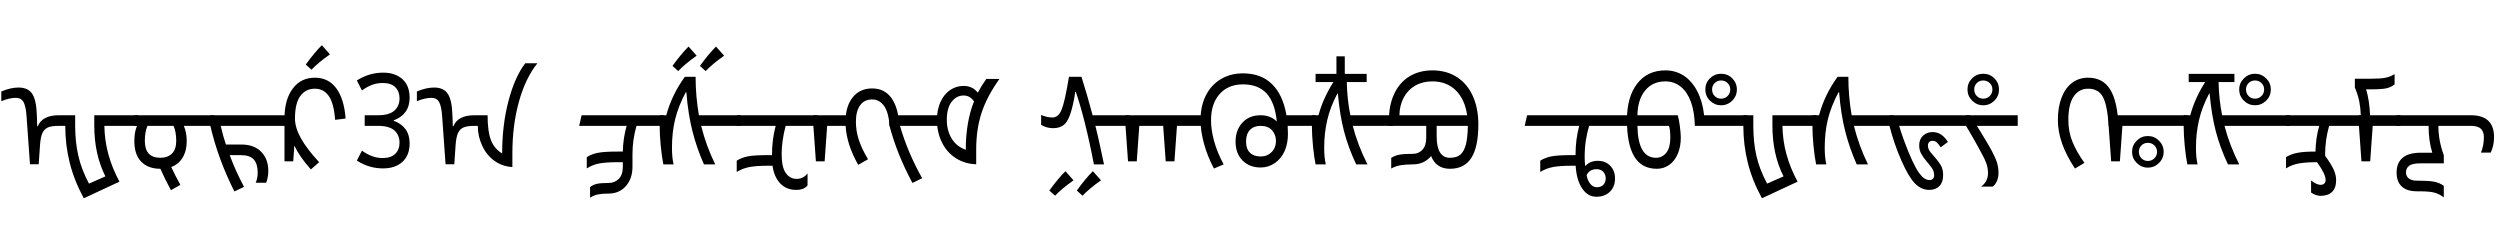 <svg xmlns="http://www.w3.org/2000/svg" viewBox="0 0 38614 3789" transform="translate(0, 3789) scale(1, -1)">
<path d="M1612,745Q1616,516 1674,306Q1731,96 1845,-117L1294,-373Q1143,-94 1076,179Q1008,451 1008,745L911,745Q795,745 739,720Q683,694 655,634Q627,573 618,449L598,152L463,152L410,895Q399,1049 363,1114Q326,1178 242,1178Q149,1178 20,1126L20,1276Q164,1337 285,1337Q436,1337 499,1238Q562,1139 569,911L575,739L584,739Q652,909 909,909L1161,909L1161,745Q1161,497 1209,287Q1256,76 1374,-147L1628,-35Q1456,305 1456,750L1456,909L2136,909L2136,745L1612,745Z"  transform="translate(0, 1100)"/>
<path d="M0,909L1235,909L1235,745L764,745Q809,645 809,510Q809,360 746,255Q682,150 570,109Q625,-12 711,-166L565,-248Q474,-80 402,82Q214,82 107,191Q0,299 0,510Q0,649 41,745L0,745L0,909ZM647,514Q647,651 606,745L203,745Q162,651 162,514Q162,252 403,252Q516,252 582,318Q647,383 647,514Z"  transform="translate(2075, 1100)"/>
<path d="M160,745Q196,586 240,457L477,457Q674,457 785,345Q895,233 895,49Q895,-51 862,-133L700,-133Q731,-70 731,27Q731,156 671,225Q610,293 471,293L299,293Q384,60 520,-197L371,-268Q118,235 0,745L0,909L1206,909L1206,745L160,745Z"  transform="translate(3249, 1100)"/>
<path d="M0,858Q0,1150 127,1320Q253,1489 469,1489Q680,1489 801,1324Q922,1159 944,858L782,838Q764,1090 685,1205Q606,1319 469,1319Q328,1319 245,1207Q162,1094 162,858Q162,719 253,555Q343,391 535,184L408,72Q236,263 152,440L135,197L0,197L0,858ZM702,1850Q517,1718 417,1612L329,1692Q459,1873 577,1991L702,1850Z"  transform="translate(4394, 1100)"/>
<path d="M651,823Q768,782 833,694Q897,606 897,475Q897,292 787,190Q676,88 487,88Q381,88 283,116Q184,143 82,209L160,362Q244,303 321,276Q397,248 483,248Q610,248 676,314Q741,379 741,483Q741,602 662,674Q582,745 410,745L203,745L203,909L410,909Q582,909 662,981Q741,1053 741,1171Q741,1276 676,1342Q610,1407 483,1407Q397,1407 321,1380Q244,1352 160,1292L82,1446Q272,1567 487,1567Q674,1567 786,1466Q897,1365 897,1180Q897,1049 833,961Q768,872 651,831L651,823Z"  transform="translate(5430, 1100)"/>
<path d="M1495,109Q1343,117 1222,202Q1100,287 1031,434Q961,580 961,745L911,745Q795,745 739,720Q683,694 655,634Q627,573 618,449L598,152L463,152L410,895Q399,1049 363,1114Q326,1178 242,1178Q149,1178 20,1126L20,1276Q164,1337 285,1337Q436,1337 499,1238Q562,1139 569,911L575,739L584,739Q652,909 909,909L1112,909Q1112,659 1164,525Q1216,391 1337,319Q1337,760 1435,1131Q1533,1502 1694,1712L1882,1712Q1698,1484 1597,1121Q1495,758 1495,319L1495,109Z"  transform="translate(6419, 1100)"/>
<path d=""  transform="translate(8322, 1100)"/>
<path d="M766,113L766,184L690,184Q520,184 411,166Q301,147 209,88L209,262Q283,310 382,329Q481,348 690,348L766,348Q770,556 825,745L92,745L129,909L1397,909L1397,745L977,745Q915,527 915,309L915,113Q915,-69 813,-185Q711,-301 545,-301Q445,-301 381,-314Q317,-327 260,-365L260,-201Q305,-164 367,-150Q428,-137 545,-137Q641,-137 704,-73Q766,-10 766,113Z"  transform="translate(8854, 1100)"/>
<path d="M102,909Q190,1230 389,1503L555,1503Q555,1202 606,909L1251,909L1251,745L641,745Q716,441 858,150L684,150Q571,405 506,664Q440,922 412,1264L403,1264Q288,1048 239,847Q190,646 190,408Q190,252 215,150L57,150Q34,259 17,431Q0,603 0,745L0,909L102,909ZM571,1829Q386,1697 286,1591L198,1671Q328,1852 446,1970L571,1829ZM995,1829Q810,1697 710,1591L622,1671Q752,1852 870,1970L995,1829Z"  transform="translate(10189, 1100)"/>
<path d="M920,-244Q766,-244 672,-144Q578,-45 553,129L481,129Q310,129 203,110Q95,91 0,33L0,207Q73,254 172,274Q270,293 481,293L545,293Q545,537 602,745L0,745L0,909L1245,909L1245,745L756,745Q694,513 694,309Q694,104 759,15Q823,-74 926,-74Q1030,-74 1094,12L1094,-174Q1040,-244 920,-244Z"  transform="translate(11379, 1100)"/>
<path d="M0,745L0,909L502,909Q524,1100 631,1212Q737,1323 909,1323Q1100,1323 1208,1172Q1315,1020 1327,745L1176,745Q1163,952 1092,1053Q1020,1153 909,1153Q786,1153 722,1062Q657,971 657,811Q657,667 701,532Q744,397 844,229L692,143Q514,459 498,745L213,745L174,197L39,197L0,745Z"  transform="translate(12563, 1100)"/>
<path d="M162,745Q279,337 504,-63L354,-137Q113,314 0,745L0,909L801,909L801,745L162,745Z"  transform="translate(13739, 1100)"/>
<path d="M406,1362Q543,1362 625,1257Q684,1370 756,1470L959,1470Q763,1194 682,943Q600,692 600,381L600,152Q426,157 287,245Q148,333 71,489Q-6,644 -6,838Q-6,995 48,1114Q102,1233 197,1298Q291,1362 406,1362ZM439,375Q439,803 566,1122Q506,1214 406,1214Q295,1214 221,1117Q146,1020 146,838Q146,674 220,551Q293,428 439,375Z"  transform="translate(14478, 1100)"/>
<path d=""  transform="translate(15457, 1100)"/>
<path d="M592,-96Q407,-228 307,-334L219,-254Q349,-73 467,45L592,-96ZM1016,-96Q831,-228 731,-334L643,-254Q773,-73 891,45L1016,-96ZM92,913Q186,874 266,874Q358,874 408,995Q458,1116 522,1503L715,1503Q804,1221 887,909L1456,909L1456,745L930,745Q965,606 997,459Q1028,311 1063,150L907,150Q841,497 766,794Q691,1090 627,1270L618,1270Q603,1142 560,984Q516,826 451,768Q386,709 276,709Q180,709 92,760L92,913Z"  transform="translate(15989, 1100)"/>
<path d="M582,745L213,745L174,197L39,197L0,745L0,909L1225,909L1225,745L795,745L756,197L621,197L582,745Z"  transform="translate(17384, 1100)"/>
<path d="M1342,745Q1346,685 1346,621Q1346,471 1294,354Q1241,237 1143,170Q1044,102 924,102Q753,102 645,210Q537,317 537,502Q537,680 643,795Q748,909 924,909Q1074,909 1174,813Q1145,1106 1016,1246Q887,1386 652,1386Q424,1386 291,1237Q158,1088 158,829Q158,688 204,515Q250,342 353,150L203,86Q103,274 50,468Q-4,662 -4,836Q-4,1050 78,1214Q160,1378 310,1467Q459,1556 652,1556Q929,1556 1099,1391Q1269,1225 1323,909L1778,909L1778,745L1342,745ZM1161,510Q1161,608 1100,677Q1039,745 924,745Q819,745 759,682Q699,618 699,502Q699,389 759,331Q819,272 924,272Q1026,272 1094,340Q1161,408 1161,510Z"  transform="translate(18547, 1100)"/>
<path d="M508,1819L508,1548L846,1548L846,1421L539,1421Q545,1149 594,909L1251,909L1251,745L631,745Q707,450 858,150L684,150Q559,417 495,666Q431,914 401,1243L393,1243Q283,1034 237,834Q190,633 190,408Q190,252 215,150L57,150Q34,259 17,431Q0,603 0,745L0,909L102,909Q172,1170 332,1421L57,1421L57,1548L379,1548L379,1819L508,1819Z"  transform="translate(20263, 1100)"/>
<path d="M942,82Q729,82 651,279Q544,150 369,150Q267,150 187,138Q107,126 35,86L35,250Q91,287 163,300Q235,313 369,313Q459,313 518,377Q576,440 576,563L576,745L0,745L0,836Q0,1069 83,1243Q165,1417 318,1510Q471,1602 670,1602Q891,1602 1052,1497Q1213,1392 1297,1203Q1381,1013 1381,768Q1381,420 1273,251Q1165,82 942,82ZM1208,909Q1173,1155 1032,1294Q891,1432 670,1432Q521,1432 407,1367Q292,1301 228,1181Q164,1060 162,909L1208,909ZM942,252Q1046,252 1103,300Q1159,348 1188,455Q1216,562 1219,745L737,745L737,586Q737,252 942,252Z"  transform="translate(21453, 1100)"/>
<path d=""  transform="translate(22926, 1100)"/>
<path d="M1032,127Q1061,162 1110,184Q1159,205 1219,205Q1341,205 1414,128Q1487,51 1487,-66Q1487,-195 1408,-272Q1329,-350 1198,-350Q1066,-350 979,-221Q892,-92 879,129L813,129Q642,129 535,110Q427,91 332,33L332,207Q405,254 504,274Q602,293 813,293L877,293Q877,537 934,745L92,745L129,909L1735,909L1735,745L1087,745Q1053,631 1036,517Q1018,403 1018,256Q1018,187 1026,129L1032,127ZM1049,-16Q1059,-92 1102,-147Q1145,-203 1206,-203Q1272,-203 1308,-164Q1343,-125 1343,-66Q1343,-10 1308,33Q1272,76 1198,76Q1147,76 1106,51Q1065,25 1049,-16Z"  transform="translate(23458, 1100)"/>
<path d="M783,909Q802,847 816,737Q830,626 830,563Q830,423 783,312Q735,201 651,142Q566,82 461,82Q226,82 112,270Q-2,458 -2,836Q-2,1193 157,1398Q315,1602 592,1602Q748,1602 875,1521Q1001,1439 1084,1280Q1167,1121 1190,909L1858,909L1858,745L1047,745Q1042,962 986,1116Q929,1270 828,1351Q726,1432 592,1432Q394,1432 279,1291Q164,1150 160,909L783,909ZM447,252Q543,252 606,330Q668,408 668,563Q668,688 647,745L160,745Q168,252 447,252ZM1209,1307Q1209,1410 1281,1480Q1353,1550 1452,1550Q1553,1550 1625,1479Q1696,1407 1696,1307Q1696,1206 1625,1135Q1553,1063 1452,1063Q1354,1063 1282,1133Q1209,1203 1209,1307ZM1313,1307Q1313,1247 1353,1206Q1393,1165 1452,1165Q1512,1165 1553,1206Q1594,1247 1594,1307Q1594,1366 1553,1406Q1512,1446 1452,1446Q1393,1446 1353,1406Q1313,1366 1313,1307Z"  transform="translate(25131, 1100)"/>
<path d="M604,745Q608,516 666,306Q723,96 838,-117L287,-373Q135,-94 68,179Q0,451 0,745L0,909L154,909L154,745Q154,489 202,281Q250,72 367,-147L621,-35Q449,302 449,750L449,909L1128,909L1128,745L604,745Z"  transform="translate(26927, 1100)"/>
<path d="M102,909Q190,1230 389,1503L555,1503Q555,1202 606,909L1251,909L1251,745L641,745Q716,441 858,150L684,150Q571,405 506,664Q440,922 412,1264L403,1264Q288,1048 239,847Q190,646 190,408Q190,252 215,150L57,150Q34,259 17,431Q0,603 0,745L0,909L102,909Z"  transform="translate(27994, 1100)"/>
<path d="M150,745Q171,664 233,497Q295,330 353,206Q411,82 455,21Q499,-40 538,-66Q577,-92 621,-92Q653,-92 672,-72Q690,-53 690,-18Q690,45 654,95Q618,145 574,196Q530,246 495,306Q459,365 459,444Q459,539 519,594Q578,649 664,649Q739,649 796,612Q852,575 903,496L791,414Q752,473 725,494Q698,514 664,514Q631,514 613,494Q594,473 594,444Q594,387 631,342Q668,297 712,247Q756,197 793,136Q829,74 829,-16Q829,-125 772,-184Q715,-244 616,-244Q488,-244 391,-142Q294,-41 183,212Q72,464 0,745L0,909L1243,909L1243,745L150,745Z"  transform="translate(29184, 1100)"/>
<path d="M233,-193Q340,-117 340,18Q340,52 334,88Q328,124 317,158Q305,192 285,236Q265,279 168,455Q70,631 0,745L0,909L799,909L799,745L168,745L225,654Q348,453 403,350Q458,246 480,173Q502,100 502,18Q502,-51 478,-107Q453,-164 412,-193L233,-193ZM127,1307Q127,1247 167,1206Q207,1165 267,1165Q326,1165 367,1206Q408,1247 408,1307Q408,1366 367,1406Q326,1446 267,1446Q207,1446 167,1406Q127,1366 127,1307ZM23,1307Q23,1407 94,1479Q165,1550 267,1550Q367,1550 439,1479Q510,1408 510,1307Q510,1206 439,1135Q367,1063 267,1063Q166,1063 95,1135Q23,1206 23,1307Z"  transform="translate(30366, 1100)"/>
<path d=""  transform="translate(31257, 1100)"/>
<path d="M260,86Q-4,481 -4,834Q-4,1032 53,1181Q110,1330 216,1410Q322,1489 463,1489Q691,1489 804,1307Q917,1124 932,745L781,745Q759,1070 690,1195Q620,1319 463,1319Q322,1319 240,1199Q158,1079 158,834Q158,654 221,500Q283,345 406,174L260,86Z"  transform="translate(31789, 1100)"/>
<path d="M0,745L0,909L1221,909L1221,745L213,745L174,197L39,197L0,745ZM467,344Q467,285 507,244Q547,203 606,203Q666,203 707,244Q748,285 748,344Q748,403 707,443Q666,483 606,483Q547,483 507,443Q467,403 467,344ZM362,344Q362,444 434,516Q506,588 606,588Q706,588 778,516Q850,444 850,344Q850,244 778,172Q706,100 606,100Q506,100 434,172Q362,244 362,344Z"  transform="translate(32569, 1100)"/>
<path d="M78,1548L784,1548L784,1421L539,1421Q545,1149 594,909L1642,909L1642,745L631,745Q707,450 858,150L684,150Q559,417 495,666Q431,914 401,1243L393,1243Q283,1034 237,834Q190,633 190,408Q190,252 215,150L57,150Q34,259 17,431Q0,603 0,745L0,909L102,909Q172,1170 332,1421L78,1421L78,1548ZM858,1307Q858,1408 931,1479Q1003,1550 1102,1550Q1201,1550 1274,1479Q1346,1408 1346,1307Q1346,1205 1274,1134Q1201,1063 1102,1063Q1003,1063 931,1134Q858,1205 858,1307ZM963,1307Q963,1247 1003,1206Q1042,1165 1102,1165Q1161,1165 1202,1206Q1243,1247 1243,1307Q1243,1366 1202,1406Q1161,1446 1102,1446Q1042,1446 1003,1406Q963,1366 963,1307Z"  transform="translate(33728, 1100)"/>
<path d="M604,283Q704,144 739,63Q774,-19 774,-92Q774,-215 711,-275Q647,-336 535,-336Q462,-336 387,-285L387,-98Q472,-166 535,-166Q569,-166 591,-146Q612,-127 612,-92Q612,0 479,184Q311,184 201,165Q91,146 0,88L0,262Q78,310 178,329Q277,348 455,348Q459,563 514,745L0,745L0,909L1188,909L1188,745L666,745Q604,527 604,309L604,283Z"  transform="translate(35309, 1100)"/>
<path d="M0,745L0,909L29,909Q25,1022 5,1125Q-16,1227 -63,1337L-63,1473L184,1473Q326,1473 403,1487Q479,1500 551,1544L551,1386Q496,1341 424,1325Q351,1309 184,1309L111,1309Q163,1138 172,909L643,909L643,745L213,745L174,197L39,197L0,745Z"  transform="translate(36435, 1100)"/>
<path d="M0,745L0,909L1147,909Q1505,909 1505,571Q1505,440 1454,332L1303,332Q1348,440 1348,571Q1348,655 1302,700Q1255,745 1147,745L645,745Q645,520 729,291L729,166L369,166Q240,166 193,128Q145,90 145,25Q145,-33 188,-67Q231,-102 317,-102L360,-102Q498,-102 582,-118Q666,-134 729,-182L729,-360Q664,-310 590,-288Q515,-266 360,-266L317,-266Q158,-266 79,-191Q0,-117 0,25Q0,172 92,251Q184,330 369,330L551,330Q494,515 494,745L0,745Z"  transform="translate(37017, 1100)"/>
</svg>
